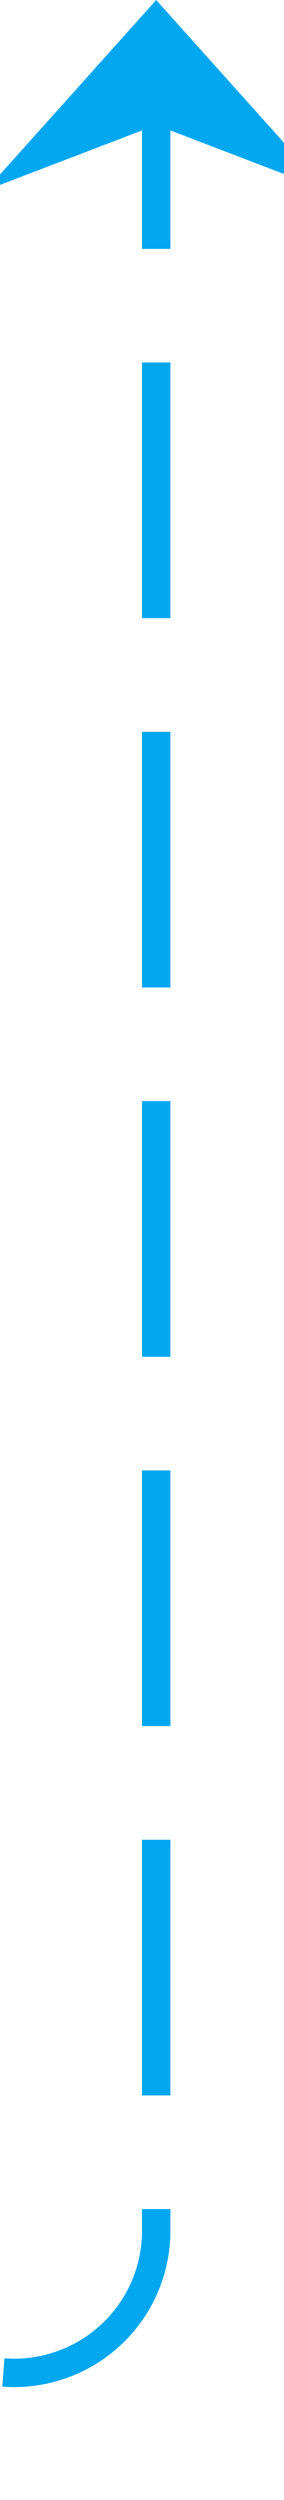 ﻿<?xml version="1.0" encoding="utf-8"?>
<svg version="1.1" xmlns:xlink="http://www.w3.org/1999/xlink" width="10px" height="88px" preserveAspectRatio="xMidYMin meet" viewBox="925 525  8 88" xmlns="http://www.w3.org/2000/svg">
  <defs>
    <mask fill="white" id="clip2082">
      <path d="M 706 588  L 826 588  L 826 628  L 706 628  Z M 543 509  L 945 509  L 945 628  L 543 628  Z " fill-rule="evenodd" />
    </mask>
  </defs>
  <path d="M 546.5 581  L 546.5 603  A 5 5 0 0 0 551.5 608.5 L 924 608.5  A 5 5 0 0 0 929.5 603.5 L 929.5 526  " stroke-width="1" stroke-dasharray="9,4" stroke="#02a7f0" fill="none" mask="url(#clip2082)" />
  <path d="M 935.5 531.7  L 929.5 525  L 923.5 531.7  L 929.5 529.4  L 935.5 531.7  Z " fill-rule="nonzero" fill="#02a7f0" stroke="none" mask="url(#clip2082)" />
</svg>